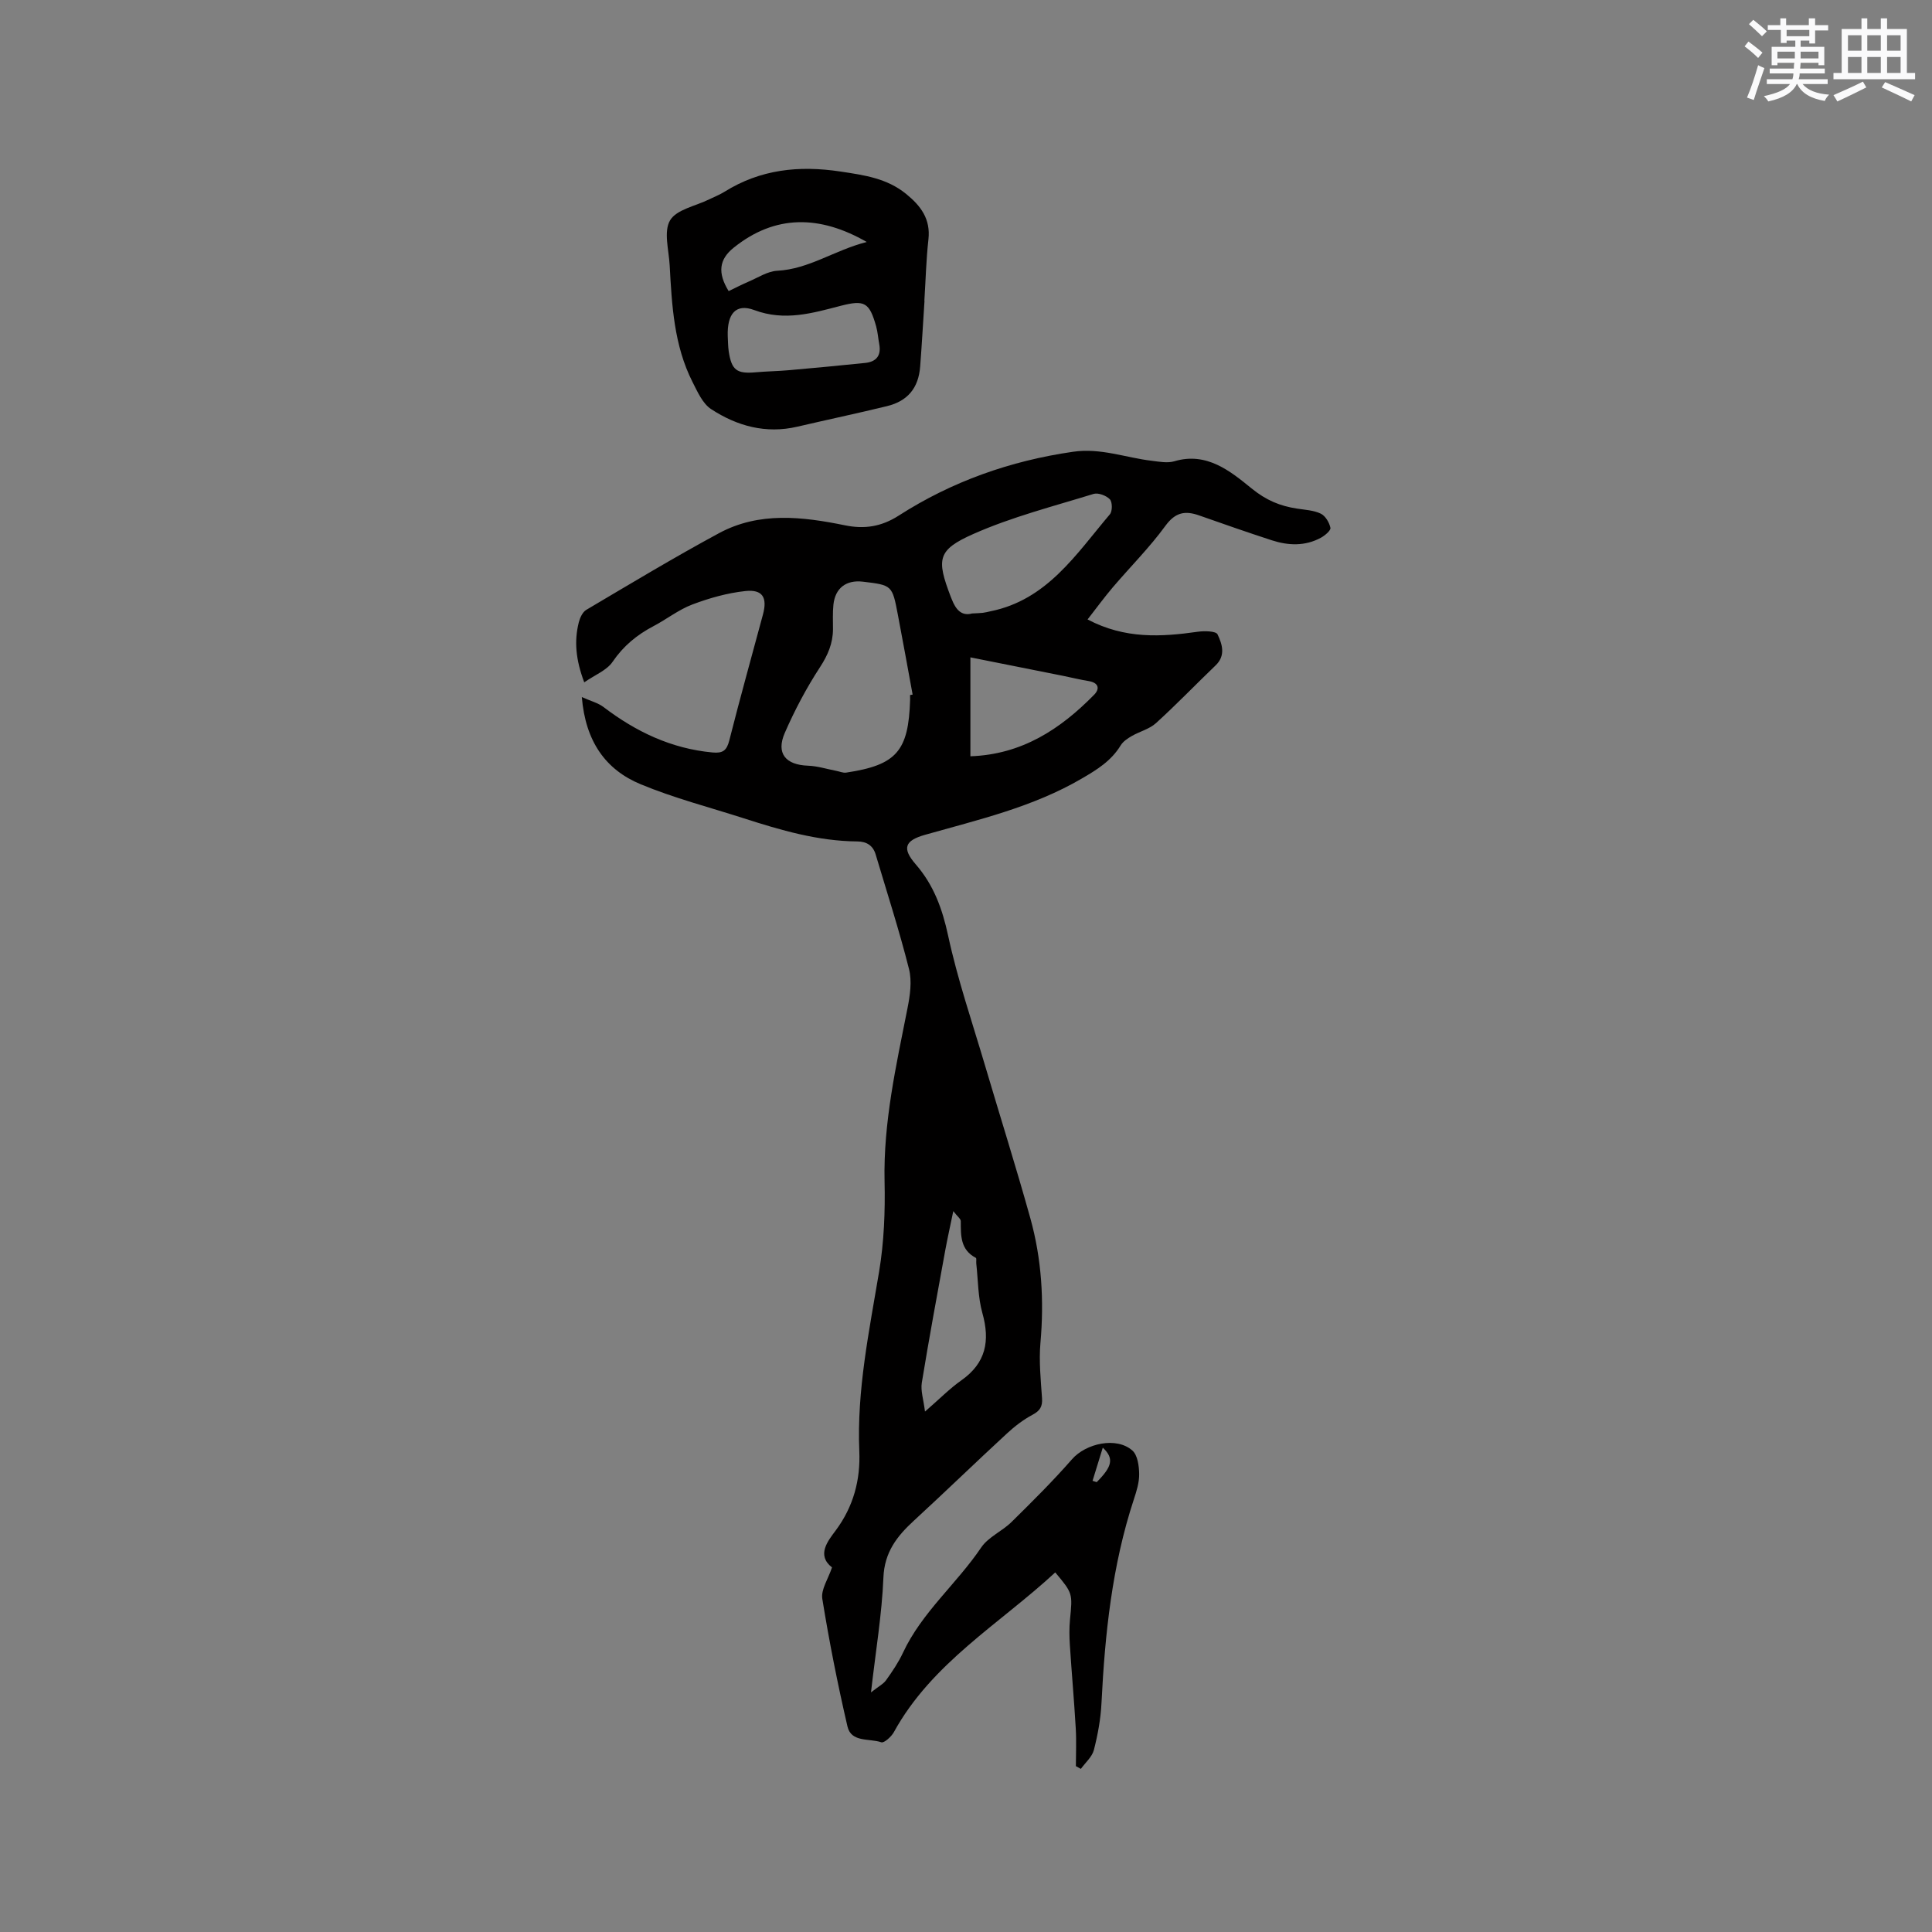 <svg enable-background="new 0 0 400 400" viewBox="0 0 400 400" xmlns="http://www.w3.org/2000/svg"><rect x="0" y="0" width="400" height="400" fill="#808080" stroke="none"/><path d="m218.48 325.55c-11.51 10.66-25.54 18.72-33.42 33.08-.52.94-2.02 2.29-2.6 2.09-2.44-.85-6.22.09-7-3.27-2.03-8.75-3.78-17.57-5.21-26.43-.31-1.92 1.22-4.13 2.01-6.5-3.27-2.55-.85-5.49.76-7.65 3.7-4.97 5.14-10.5 4.89-16.41-.53-12.63 2.04-24.85 4.1-37.18 1.02-6.12 1.27-12.46 1.13-18.68-.27-12.22 2.4-23.98 4.74-35.82.53-2.65.96-5.61.32-8.15-2.01-7.97-4.55-15.82-6.9-23.71-.55-1.86-1.86-2.69-3.79-2.71-8.16-.06-15.88-2.33-23.55-4.8-7.13-2.29-14.43-4.18-21.32-7.04-7.25-3.01-11.42-8.85-12.18-18.05 1.88.84 3.37 1.21 4.5 2.07 6.71 5.11 14.04 8.61 22.56 9.4 2.12.2 2.94-.39 3.47-2.48 2.21-8.72 4.63-17.39 6.97-26.08.95-3.51-.06-5.24-3.64-4.86-3.72.4-7.45 1.45-10.97 2.78-2.84 1.07-5.32 3.05-8.04 4.48-3.43 1.8-6.24 4.1-8.48 7.39-1.2 1.77-3.64 2.7-5.87 4.25-1.77-4.71-2.1-8.53-1.13-12.41.24-.95.78-2.14 1.56-2.6 9.1-5.38 18.17-10.85 27.47-15.87 8.32-4.49 17.26-3.43 26.08-1.63 4.04.83 7.54.29 11.13-2.01 11.02-7.07 23.09-11.34 36.11-13.22 5.73-.83 10.86 1.23 16.28 1.87 1.55.19 3.25.52 4.68.1 6.71-2.01 11.66 2.11 15.97 5.61 3.05 2.48 5.89 3.65 9.43 4.19 1.66.26 3.45.34 4.92 1.05.95.46 1.76 1.83 1.99 2.93.11.54-1.13 1.59-1.97 2.05-3.27 1.78-6.75 1.64-10.17.53-5.03-1.64-10.03-3.38-15.02-5.14-2.91-1.03-4.94-.68-7 2.14-3.28 4.5-7.27 8.48-10.9 12.74-1.74 2.05-3.33 4.22-5.22 6.65 7.76 4.09 15.26 3.62 22.87 2.54 1.35-.19 3.71-.14 4.04.55.95 1.99 1.74 4.37-.4 6.42-4.13 3.96-8.1 8.1-12.34 11.95-1.36 1.24-3.38 1.73-5.03 2.68-.86.5-1.79 1.12-2.29 1.94-1.95 3.2-4.87 5.01-8.05 6.86-10.13 5.92-21.38 8.51-32.46 11.65-4.23 1.2-4.78 2.81-1.92 6.11 3.72 4.28 5.51 9.2 6.71 14.77 1.96 9.08 4.99 17.92 7.63 26.85 3.12 10.56 6.44 21.05 9.39 31.65 2.35 8.44 2.87 17.08 2.09 25.84-.33 3.77.07 7.62.33 11.42.12 1.74-.42 2.61-1.98 3.44-1.91 1.02-3.69 2.39-5.29 3.87-6.46 5.96-12.77 12.08-19.24 18.03-3.52 3.23-6.12 6.54-6.33 11.81-.31 7.59-1.59 15.13-2.57 23.76 1.57-1.24 2.56-1.73 3.13-2.53 1.29-1.81 2.56-3.68 3.49-5.68 3.91-8.37 11.12-14.27 16.19-21.78 1.47-2.18 4.34-3.37 6.29-5.29 4.28-4.22 8.56-8.46 12.51-12.98 2.89-3.31 9.24-4.72 12.51-1.81 1.08.96 1.38 3.19 1.4 4.85.03 1.75-.54 3.56-1.1 5.26-4.51 13.7-5.99 27.87-6.7 42.18-.16 3.26-.76 6.53-1.57 9.69-.37 1.45-1.77 2.63-2.7 3.93-.34-.19-.69-.38-1.03-.57 0-2.62.13-5.25-.03-7.86-.33-5.7-.84-11.4-1.21-17.1-.12-1.79-.15-3.6.02-5.38.54-5.44.58-5.43-3.05-9.77zm-30.06-181.65c.18-.03.35-.06.53-.09-1.01-5.5-2-11.01-3.05-16.5-1.17-6.16-1.2-6.16-7.25-6.88-3.45-.41-5.74 1.32-6.1 4.77-.18 1.68-.08 3.39-.09 5.08-.02 2.93-1.06 5.36-2.7 7.87-2.8 4.29-5.23 8.89-7.28 13.59-1.85 4.25.18 6.63 4.83 6.79 1.94.07 3.87.69 5.8 1.06.7.13 1.43.47 2.09.37 10.42-1.57 12.91-4.44 13.23-15.11 0-.31-.01-.63-.01-.95zm12.84-16.89c.94-.05 1.58-.06 2.21-.13.52-.06 1.03-.2 1.55-.31 11.77-2.35 17.78-11.85 24.77-20.09.54-.64.53-2.54-.01-3.11-.74-.77-2.4-1.4-3.37-1.11-8.36 2.58-16.92 4.76-24.88 8.29-7.49 3.32-7.65 5.22-4.71 12.95.08.2.16.39.24.59.81 2.06 1.98 3.53 4.2 2.92zm-.35 29.57c10.67-.37 18.63-5.62 25.61-12.73 1.24-1.26.94-2.5-1.12-2.84-1.77-.29-3.52-.72-5.28-1.08-6.27-1.25-12.54-2.5-19.21-3.83zm-3.54 94.17c-.64 3.08-1.19 5.55-1.65 8.03-1.67 9.16-3.37 18.31-4.87 27.5-.27 1.67.36 3.49.66 5.97 3.04-2.64 5.12-4.77 7.52-6.46 5.11-3.59 5.98-8.17 4.36-13.94-.92-3.27-.88-6.81-1.26-10.23-.05-.41.09-1.1-.1-1.2-3.2-1.67-3.11-4.61-3.11-7.59 0-.49-.71-.98-1.55-2.08zm28.83 55.84c.29.09.57.18.86.27 3.23-3.25 3.63-4.91 1.26-7.14-.75 2.43-1.44 4.65-2.12 6.87z" fill="#010000"/><path d="m191.41 62.26c-.3 4.54-.55 9.09-.9 13.63-.34 4.42-2.56 7.15-6.88 8.2-6.16 1.5-12.37 2.81-18.55 4.25-6.51 1.52-12.48-.13-17.84-3.63-1.77-1.15-2.83-3.6-3.87-5.64-3.83-7.57-4.27-15.86-4.72-24.12-.17-3.17-1.29-7.01.08-9.33 1.34-2.26 5.3-2.96 8.11-4.35 1.04-.51 2.14-.94 3.13-1.55 7.47-4.67 15.46-5.51 24.08-4.2 4.89.74 9.55 1.38 13.54 4.62 3.05 2.48 5.11 5.2 4.63 9.44-.47 4.21-.57 8.45-.84 12.68zm-40.74 7.3c.06 1.05.05 2.12.2 3.16.59 3.92 1.67 4.71 5.58 4.36 2.31-.21 4.64-.23 6.95-.44 5.25-.46 10.5-.96 15.74-1.5 2.28-.24 3.34-1.52 2.9-3.87-.23-1.24-.31-2.52-.65-3.73-1.39-4.92-2.39-5.49-7.27-4.24-5.91 1.53-11.64 3.25-17.95.9-3.84-1.44-5.64.79-5.5 5.36zm.19-9.29c1.39-.66 2.78-1.39 4.21-2 1.92-.82 3.85-2.1 5.82-2.21 6.63-.34 11.86-4.26 18.56-5.96-9.71-5.59-18.98-5.72-27.57 1.2-3.01 2.42-3.34 5.2-1.02 8.97z" fill="#010000"/><g fill="#fafafb"><path d="m361.2 9.6.8-1c.9.7 1.9 1.4 2.9 2.3l-.9 1.1c-1-1-2-1.8-2.8-2.4zm.5 10.6c.9-2.1 1.6-4.3 2.3-6.7.4.2.8.4 1.3.6-.7 2.1-1.5 4.3-2.2 6.6zm.4-15.2.9-.9c1 .8 2 1.6 2.8 2.4l-1 1c-.9-.9-1.8-1.7-2.7-2.5zm12.5-1.2h1.2v1.4h2.7v1.1h-2.7v2.7h-1.2v-.6h-1.8v1.3h4.9v3.8h-1.2v-.5h-3.7c0 .4-.1.9-.1 1.2h5.1v1h-5.2c0 .5-.1.9-.2 1.2h6v1h-5.2c1.1 1.3 2.9 2 5.5 2.2-.4.4-.7.8-.9 1.3-2.9-.5-4.8-1.6-5.7-3.5h-.1c-.8 1.7-2.7 2.9-5.9 3.6-.2-.4-.6-.8-.9-1.1 2.8-.6 4.6-1.4 5.4-2.5h-4.8v-1h5.3c.1-.3.2-.7.2-1.2h-4.9v-1h5c0-.4 0-.8.1-1.2h-3.5v.5h-1.2v-3.8h4.9v-1.3h-1.8v.5h-1.2v-2.7h-2.7v-1h2.6v-1.4h1.2v1.4h4.7v-1.4zm-6.6 8.3h3.6c0-.4 0-.9 0-1.4h-3.6zm1.9-4.6h4.7v-1.3h-4.7zm6.6 3.2h-3.7v1.4h3.7z"/><path d="m385.3 3.8h1.3v2.2h2.8v-2.2h1.3v2.2h4.1v9.1h1.7v1.3h-16.9v-1.3h1.7v-9.1h4.1v-2.2zm.4 13.1.7 1.2c-1.8.9-3.8 1.9-6 2.9-.2-.4-.5-.8-.8-1.3 2.3-1 4.3-1.9 6.1-2.8zm-3.1-6.4h2.8v-3.2h-2.8zm0 4.6h2.8v-3.3h-2.8zm4-4.6h2.8v-3.2h-2.8zm0 4.6h2.8v-3.3h-2.8zm3.7 1.9c2.1.9 4.1 1.8 6.1 2.7l-.7 1.3c-2.2-1.1-4.2-2-6.1-2.9zm3.2-9.7h-2.8v3.2h2.8zm-2.8 7.8h2.8v-3.3h-2.8z"/></g></svg>
